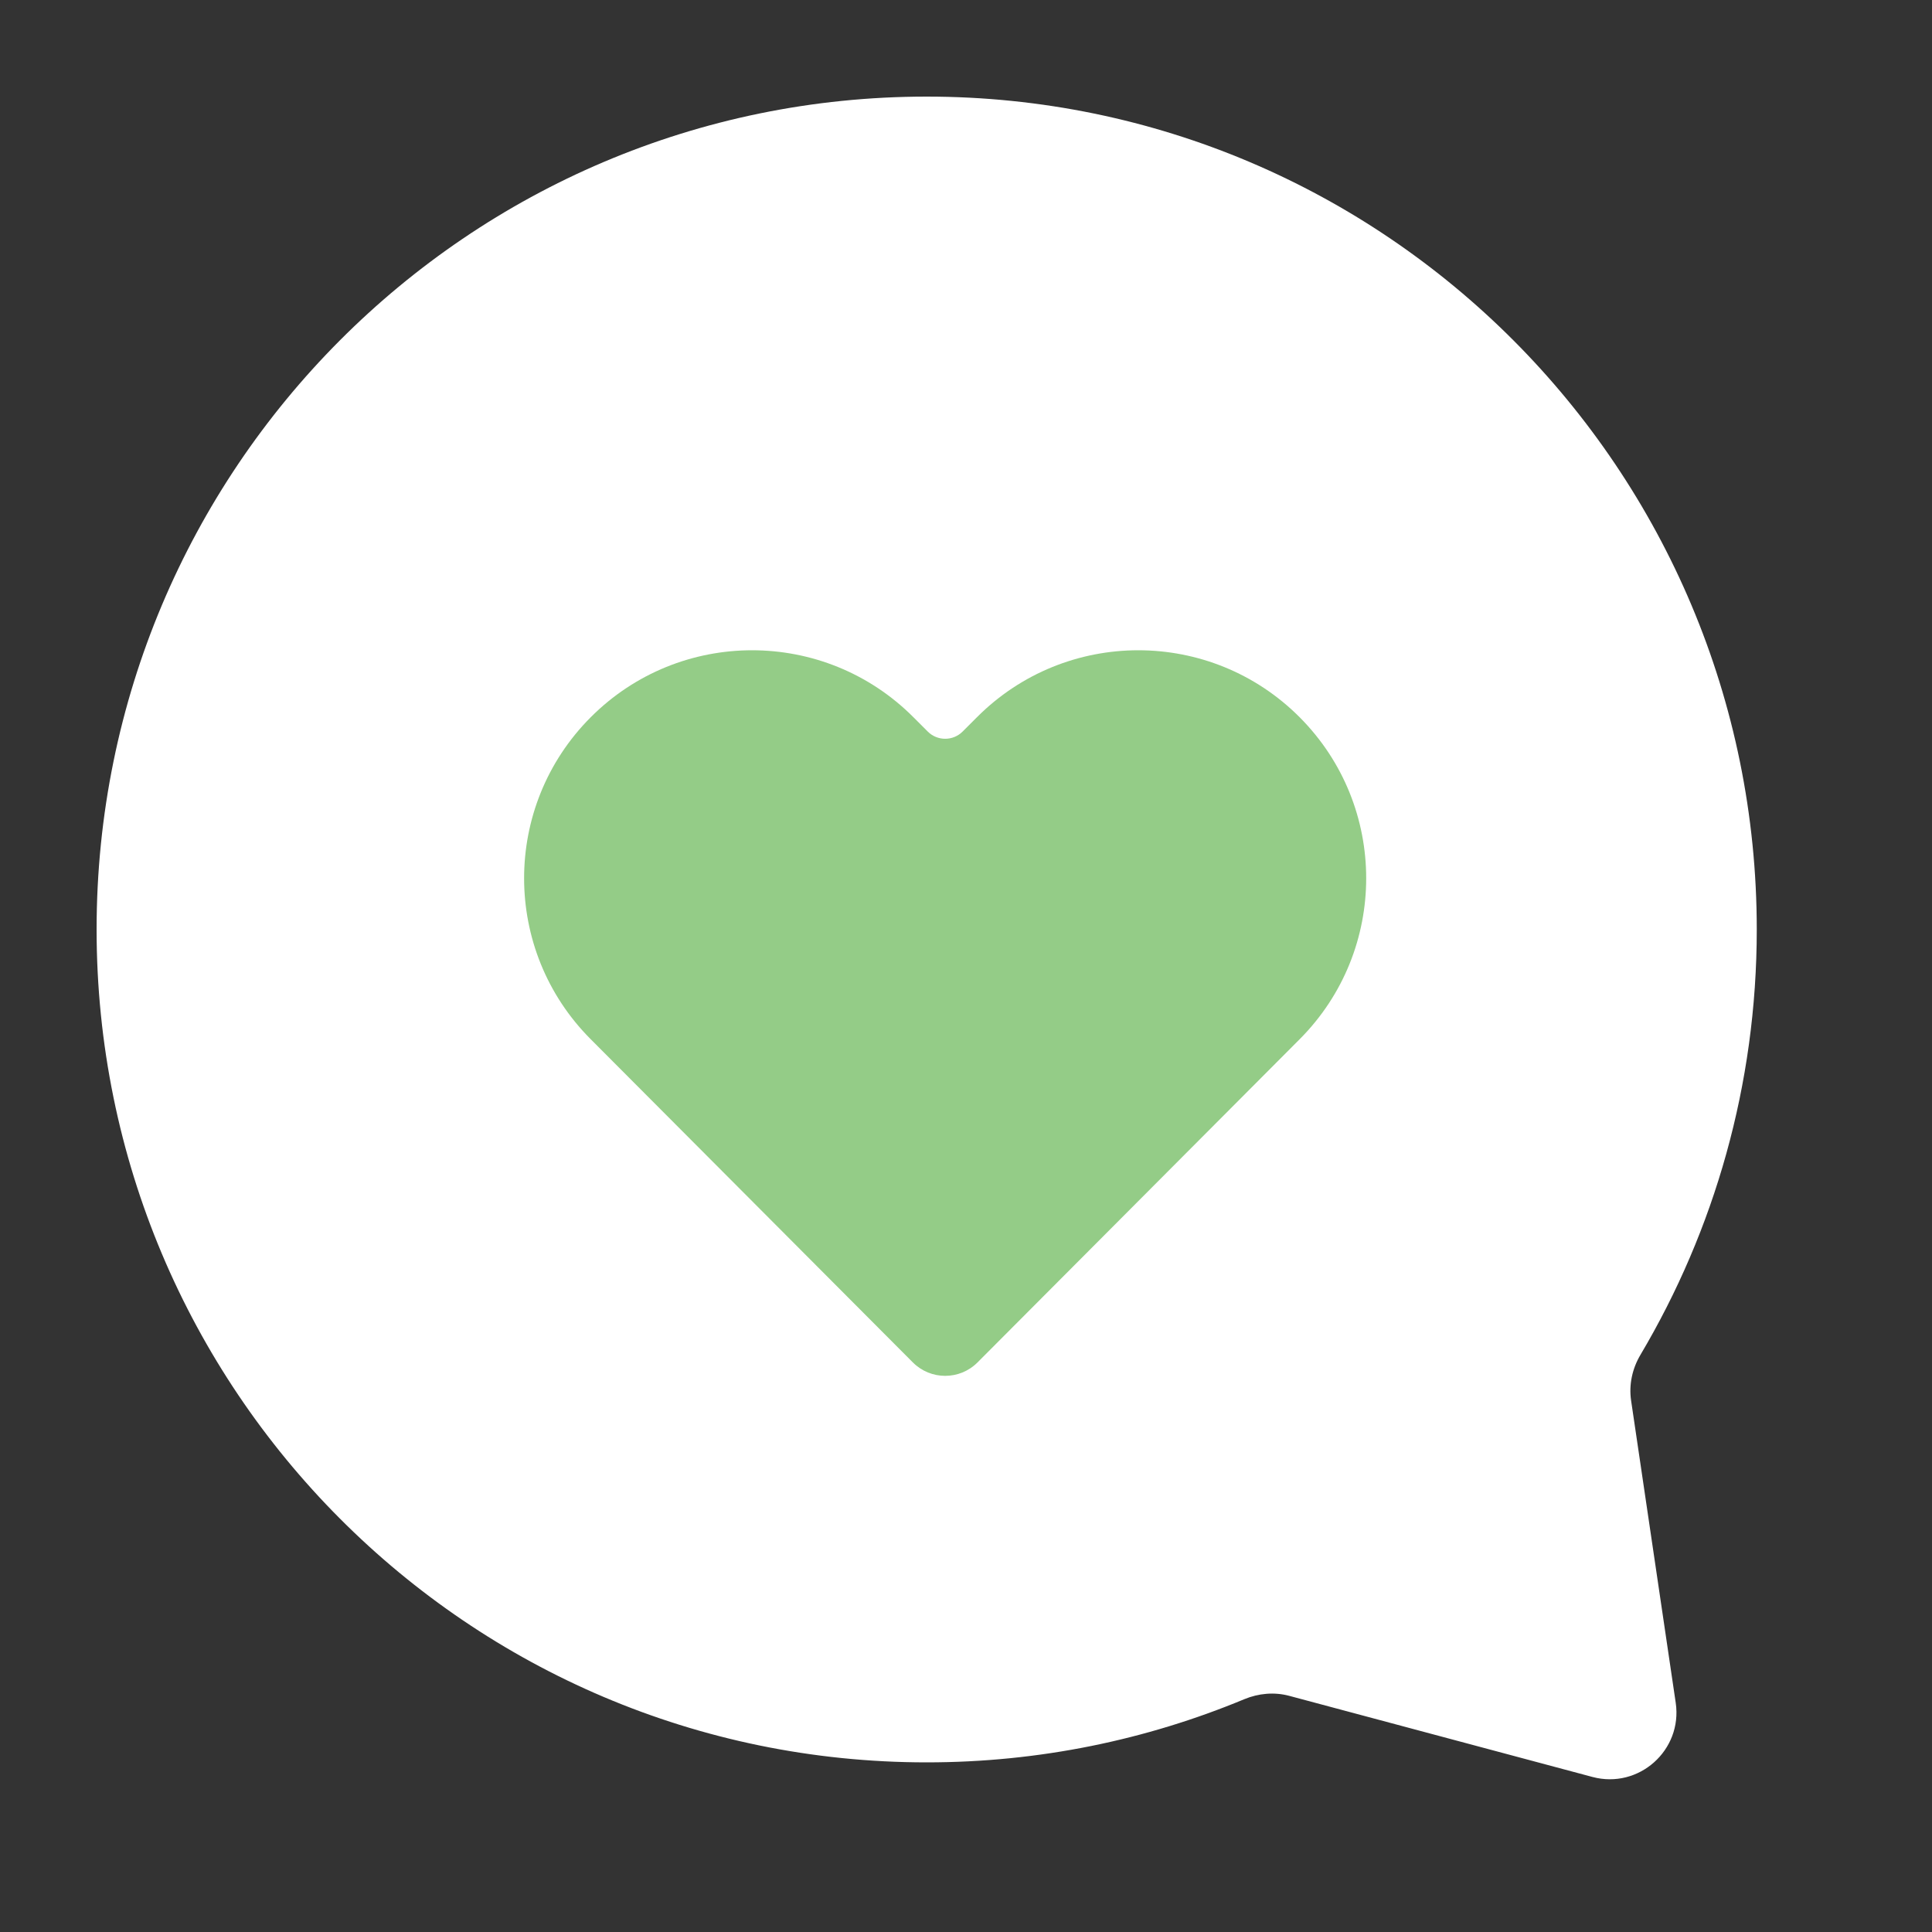 <svg width="20" height="20" viewBox="0 0 20 20" fill="none" xmlns="http://www.w3.org/2000/svg">
<rect x="0" y="0" width="20" height="20" fill="#333333" stroke="none"/>
<path fill-rule="evenodd" clip-rule="evenodd" d="M16.885 14.498C16.861 14.334 16.897 14.168 16.982 14.025C17.746 12.736 18.186 11.231 18.186 9.622C18.186 4.86 14.338 1 9.593 1C4.847 1 1 4.86 1 9.622C1 14.383 4.847 18.244 9.593 18.244C10.758 18.244 11.868 18.011 12.881 17.59C13.028 17.529 13.191 17.514 13.345 17.555L16.485 18.395C16.965 18.523 17.419 18.118 17.347 17.627L16.885 14.498Z" fill="white"/>
<path d="M9.966 7.572C9.866 7.673 9.703 7.673 9.603 7.572L9.457 7.426C8.535 6.5 7.036 6.5 6.114 7.426C5.196 8.347 5.196 9.836 6.114 10.757L9.45 14.104C9.635 14.289 9.934 14.289 10.119 14.104L13.455 10.757C14.372 9.836 14.372 8.347 13.455 7.426C12.533 6.5 11.034 6.5 10.112 7.426L9.966 7.572Z" fill="#94CC87"/>
</svg>
